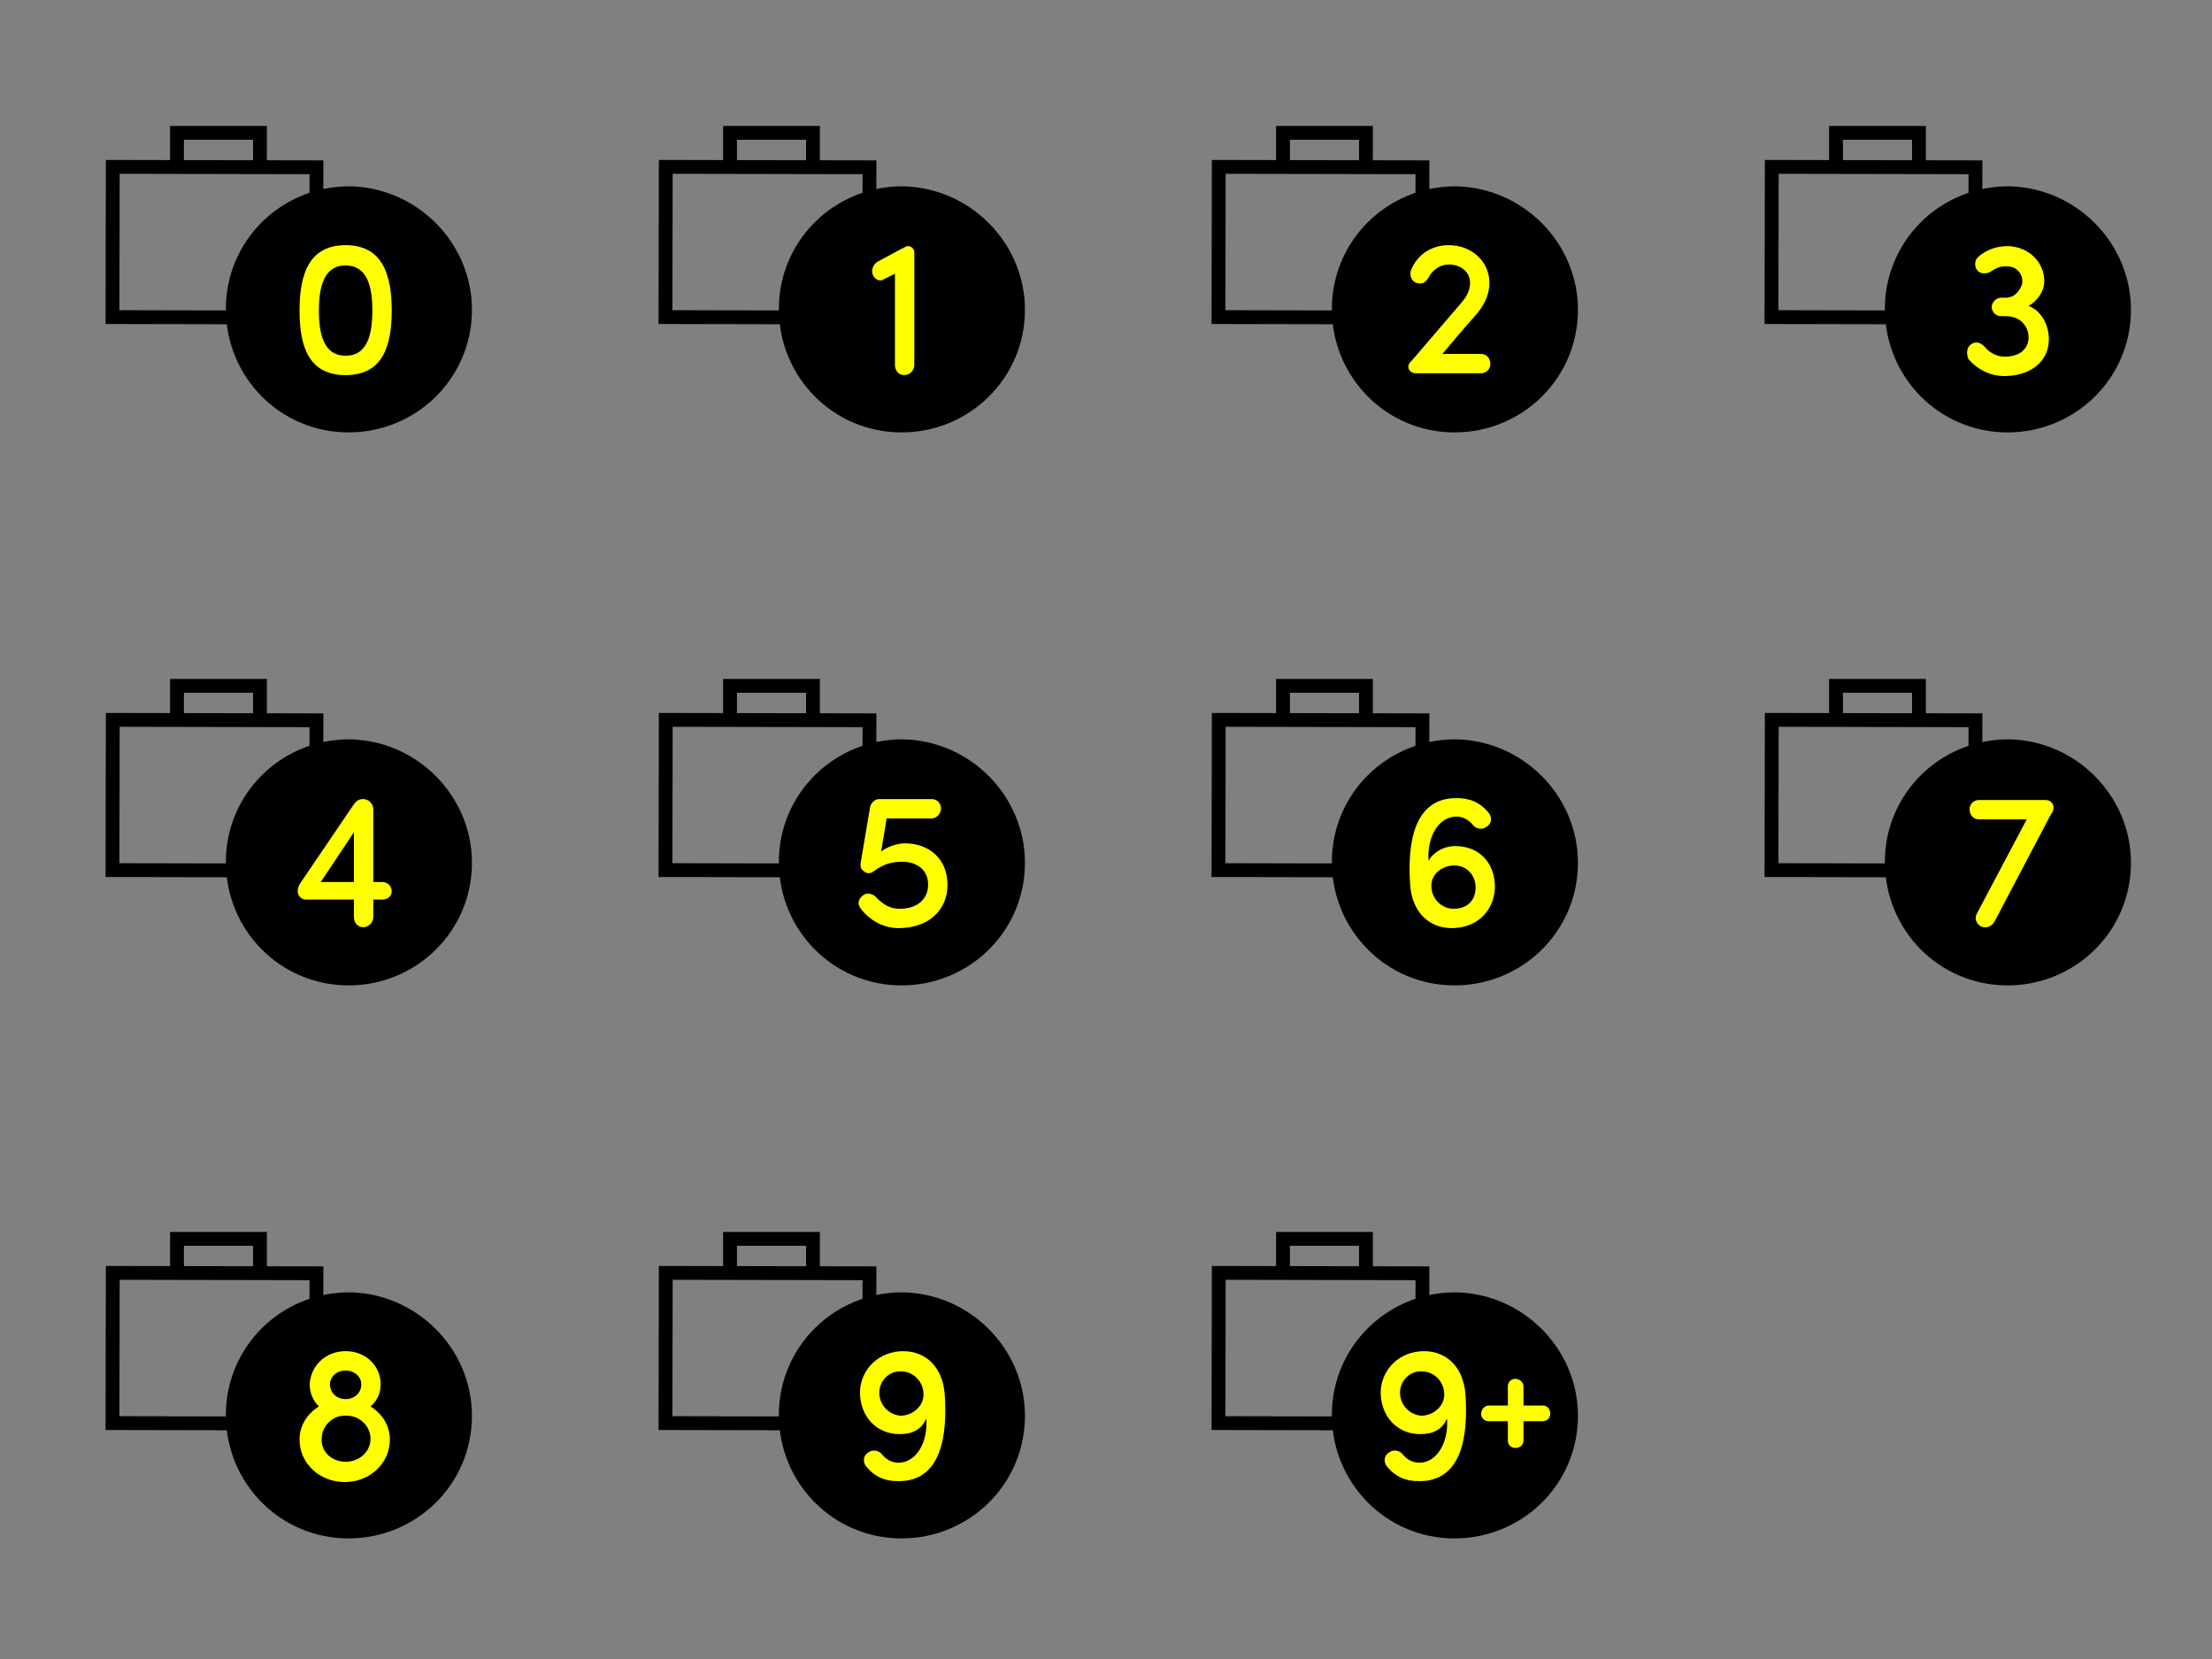 <?xml version="1.0" encoding="utf-8"?>
<!-- Generator: Adobe Illustrator 23.0.6, SVG Export Plug-In . SVG Version: 6.00 Build 0)  -->
<svg version="1.1" id="dashboard-indicator-sheet-2"
	 xmlns="http://www.w3.org/2000/svg" xmlns:xlink="http://www.w3.org/1999/xlink" x="0px" y="0px" viewBox="0 0 240 180"
	 style="enable-background:new 0 0 240 180;" xml:space="preserve">
<rect x="0" y="0" width="240" height="180" fill="#808080" stroke="none"/>
<style type="text/css">
	.st0{clip-path:url(#SVGID_2_);}
	.st1{fill:none;}
	.st2{fill:none;stroke:#000000;stroke-width:1.5;stroke-miterlimit:10;}
	.st3{clip-path:url(#SVGID_4_);}
	.st4{clip-path:url(#SVGID_6_);}
	.st5{clip-path:url(#SVGID_8_);}
	.st6{clip-path:url(#SVGID_10_);}
	.st7{clip-path:url(#SVGID_12_);}
	.st8{clip-path:url(#SVGID_14_);}
	.st9{clip-path:url(#SVGID_16_);}
	.st10{clip-path:url(#SVGID_18_);}
	.st11{clip-path:url(#SVGID_20_);}
	.st12{clip-path:url(#SVGID_22_);}
	.st13{clip-path:url(#SVGID_24_);}
	.st14{enable-background:new    ;}
	.st15{fill:#FFFF00;}
</style>
<g id="Group_65">
	<g id="icon-dashboard-badge" transform="translate(60)">
		<g>
			<defs>
				<rect id="SVGID_1_" width="60" height="60"/>
			</defs>
			<clipPath id="SVGID_2_">
				<use xlink:href="#SVGID_1_"  style="overflow:visible;"/>
			</clipPath>
			<g id="Button_Hotspot" class="st0">
				<rect id="Rectangle_8" class="st1" width="60" height="60"/>
			</g>
		</g>
		<g id="Group_5" transform="translate(12.156 14.415)">
			
				<rect id="Rectangle_3" x="2.9" y="0.8" transform="matrix(1.999996e-03 -1 1 1.999996e-03 -0.759 22.889)" class="st2" width="16.3" height="22.1"/>
			<g id="Group_4" transform="translate(7.05)">
				<path id="Path_2" class="st2" d="M0,3.7L0,0l9,0l0,3.6"/>
				<path id="Path_4" d="M32,19.2c0,7.4-6,13.3-13.4,13.3c-7.4,0-13.3-6-13.3-13.4c0-7.4,6-13.3,13.4-13.3C26,5.9,32,11.9,32,19.2z"
					/>
			</g>
		</g>
	</g>
	<g id="icon-dashboard-badge-2" transform="translate(120)">
		<g>
			<defs>
				<rect id="SVGID_3_" width="60" height="60"/>
			</defs>
			<clipPath id="SVGID_4_">
				<use xlink:href="#SVGID_3_"  style="overflow:visible;"/>
			</clipPath>
			<g id="Button_Hotspot-2" class="st3">
				<rect id="Rectangle_8-2" class="st1" width="60" height="60"/>
			</g>
		</g>
		<g id="Group_5-2" transform="translate(12.156 14.415)">
			
				<rect id="Rectangle_3-2" x="2.9" y="0.8" transform="matrix(1.999996e-03 -1 1 1.999996e-03 -0.759 22.889)" class="st2" width="16.3" height="22.1"/>
			<g id="Group_4-2" transform="translate(7.05)">
				<path id="Path_2-2" class="st2" d="M0,3.7L0,0l9,0l0,3.6"/>
				<path id="Path_4-2" d="M32,19.2c0,7.4-6,13.3-13.4,13.3c-7.4,0-13.3-6-13.3-13.4c0-7.4,6-13.3,13.4-13.3C26,5.9,32,11.9,32,19.2
					z"/>
			</g>
		</g>
	</g>
	<g id="icon-dashboard-badge-3" transform="translate(180)">
		<g>
			<defs>
				<rect id="SVGID_5_" width="60" height="60"/>
			</defs>
			<clipPath id="SVGID_6_">
				<use xlink:href="#SVGID_5_"  style="overflow:visible;"/>
			</clipPath>
			<g id="Button_Hotspot-3" class="st4">
				<rect id="Rectangle_8-3" class="st1" width="60" height="60"/>
			</g>
		</g>
		<g id="Group_5-3" transform="translate(12.156 14.415)">
			
				<rect id="Rectangle_3-3" x="2.9" y="0.8" transform="matrix(1.999996e-03 -1 1 1.999996e-03 -0.759 22.889)" class="st2" width="16.3" height="22.1"/>
			<g id="Group_4-3" transform="translate(7.05)">
				<path id="Path_2-3" class="st2" d="M0,3.7L0,0l9,0l0,3.6"/>
				<path id="Path_4-3" d="M32,19.2c0,7.4-6,13.3-13.4,13.3c-7.4,0-13.3-6-13.3-13.4c0-7.4,6-13.3,13.4-13.3C26,5.9,32,11.9,32,19.2
					z"/>
			</g>
		</g>
	</g>
	<g id="icon-dashboard-badge-4" transform="translate(0 60)">
		<g>
			<defs>
				<rect id="SVGID_7_" width="60" height="60"/>
			</defs>
			<clipPath id="SVGID_8_">
				<use xlink:href="#SVGID_7_"  style="overflow:visible;"/>
			</clipPath>
			<g id="Button_Hotspot-4" class="st5">
				<rect id="Rectangle_8-4" class="st1" width="60" height="60"/>
			</g>
		</g>
		<g id="Group_5-4" transform="translate(12.156 14.415)">
			
				<rect id="Rectangle_3-4" x="2.9" y="0.8" transform="matrix(1.999996e-03 -1 1 1.999996e-03 -0.759 22.889)" class="st2" width="16.3" height="22.1"/>
			<g id="Group_4-4" transform="translate(7.05)">
				<path id="Path_2-4" class="st2" d="M0,3.7L0,0l9,0l0,3.6"/>
				<path id="Path_4-4" d="M32,19.2c0,7.4-6,13.3-13.4,13.3c-7.4,0-13.3-6-13.3-13.4c0-7.4,6-13.3,13.4-13.3C26,5.9,32,11.9,32,19.2
					z"/>
			</g>
		</g>
	</g>
	<g id="icon-dashboard-badge-5" transform="translate(60 60)">
		<g>
			<defs>
				<rect id="SVGID_9_" width="60" height="60"/>
			</defs>
			<clipPath id="SVGID_10_">
				<use xlink:href="#SVGID_9_"  style="overflow:visible;"/>
			</clipPath>
			<g id="Button_Hotspot-5" class="st6">
				<rect id="Rectangle_8-5" class="st1" width="60" height="60"/>
			</g>
		</g>
		<g id="Group_5-5" transform="translate(12.156 14.415)">
			
				<rect id="Rectangle_3-5" x="2.9" y="0.8" transform="matrix(1.999996e-03 -1 1 1.999996e-03 -0.759 22.889)" class="st2" width="16.3" height="22.1"/>
			<g id="Group_4-5" transform="translate(7.05)">
				<path id="Path_2-5" class="st2" d="M0,3.7L0,0l9,0l0,3.6"/>
				<path id="Path_4-5" d="M32,19.2c0,7.4-6,13.3-13.4,13.3c-7.4,0-13.3-6-13.3-13.4c0-7.4,6-13.3,13.4-13.3C26,5.9,32,11.9,32,19.2
					z"/>
			</g>
		</g>
	</g>
	<g id="icon-dashboard-badge-6" transform="translate(120 60)">
		<g>
			<defs>
				<rect id="SVGID_11_" width="60" height="60"/>
			</defs>
			<clipPath id="SVGID_12_">
				<use xlink:href="#SVGID_11_"  style="overflow:visible;"/>
			</clipPath>
			<g id="Button_Hotspot-6" class="st7">
				<rect id="Rectangle_8-6" class="st1" width="60" height="60"/>
			</g>
		</g>
		<g id="Group_5-6" transform="translate(12.156 14.415)">
			
				<rect id="Rectangle_3-6" x="2.9" y="0.8" transform="matrix(1.999996e-03 -1 1 1.999996e-03 -0.759 22.889)" class="st2" width="16.3" height="22.1"/>
			<g id="Group_4-6" transform="translate(7.05)">
				<path id="Path_2-6" class="st2" d="M0,3.7L0,0l9,0l0,3.6"/>
				<path id="Path_4-6" d="M32,19.2c0,7.4-6,13.3-13.4,13.3c-7.4,0-13.3-6-13.3-13.4c0-7.4,6-13.3,13.4-13.3C26,5.9,32,11.9,32,19.2
					z"/>
			</g>
		</g>
	</g>
	<g id="icon-dashboard-badge-7" transform="translate(180 60)">
		<g>
			<defs>
				<rect id="SVGID_13_" width="60" height="60"/>
			</defs>
			<clipPath id="SVGID_14_">
				<use xlink:href="#SVGID_13_"  style="overflow:visible;"/>
			</clipPath>
			<g id="Button_Hotspot-7" class="st8">
				<rect id="Rectangle_8-7" class="st1" width="60" height="60"/>
			</g>
		</g>
		<g id="Group_5-7" transform="translate(12.156 14.415)">
			
				<rect id="Rectangle_3-7" x="2.9" y="0.8" transform="matrix(1.999996e-03 -1 1 1.999996e-03 -0.759 22.889)" class="st2" width="16.3" height="22.1"/>
			<g id="Group_4-7" transform="translate(7.05)">
				<path id="Path_2-7" class="st2" d="M0,3.7L0,0l9,0l0,3.6"/>
				<path id="Path_4-7" d="M32,19.2c0,7.4-6,13.3-13.4,13.3c-7.4,0-13.3-6-13.3-13.4c0-7.4,6-13.3,13.4-13.3C26,5.9,32,11.9,32,19.2
					z"/>
			</g>
		</g>
	</g>
	<g id="icon-dashboard-badge-8" transform="translate(0 120)">
		<g>
			<defs>
				<rect id="SVGID_15_" width="60" height="60"/>
			</defs>
			<clipPath id="SVGID_16_">
				<use xlink:href="#SVGID_15_"  style="overflow:visible;"/>
			</clipPath>
			<g id="Button_Hotspot-8" class="st9">
				<rect id="Rectangle_8-8" class="st1" width="60" height="60"/>
			</g>
		</g>
		<g id="Group_5-8" transform="translate(12.156 14.415)">
			
				<rect id="Rectangle_3-8" x="2.9" y="0.8" transform="matrix(1.999996e-03 -1 1 1.999996e-03 -0.759 22.889)" class="st2" width="16.3" height="22.1"/>
			<g id="Group_4-8" transform="translate(7.05)">
				<path id="Path_2-8" class="st2" d="M0,3.7L0,0l9,0l0,3.6"/>
				<path id="Path_4-8" d="M32,19.2c0,7.4-6,13.3-13.4,13.3c-7.4,0-13.3-6-13.3-13.4c0-7.4,6-13.3,13.4-13.3C26,5.9,32,11.9,32,19.2
					z"/>
			</g>
		</g>
	</g>
	<g id="icon-dashboard-badge-9" transform="translate(60 120)">
		<g>
			<defs>
				<rect id="SVGID_17_" width="60" height="60"/>
			</defs>
			<clipPath id="SVGID_18_">
				<use xlink:href="#SVGID_17_"  style="overflow:visible;"/>
			</clipPath>
			<g id="Button_Hotspot-9" class="st10">
				<rect id="Rectangle_8-9" class="st1" width="60" height="60"/>
			</g>
		</g>
		<g id="Group_5-9" transform="translate(12.156 14.415)">
			
				<rect id="Rectangle_3-9" x="2.9" y="0.8" transform="matrix(1.999996e-03 -1 1 1.999996e-03 -0.759 22.889)" class="st2" width="16.3" height="22.1"/>
			<g id="Group_4-9" transform="translate(7.05)">
				<path id="Path_2-9" class="st2" d="M0,3.7L0,0l9,0l0,3.6"/>
				<path id="Path_4-9" d="M32,19.2c0,7.4-6,13.3-13.4,13.3c-7.4,0-13.3-6-13.3-13.4c0-7.4,6-13.3,13.4-13.3C26,5.9,32,11.9,32,19.2
					z"/>
			</g>
		</g>
	</g>
	<g id="icon-dashboard-badge-10" transform="translate(120 120)">
		<g>
			<defs>
				<rect id="SVGID_19_" width="60" height="60"/>
			</defs>
			<clipPath id="SVGID_20_">
				<use xlink:href="#SVGID_19_"  style="overflow:visible;"/>
			</clipPath>
			<g id="Button_Hotspot-10" class="st11">
				<rect id="Rectangle_8-10" class="st1" width="60" height="60"/>
			</g>
		</g>
		<g id="Group_5-10" transform="translate(12.156 14.415)">
			
				<rect id="Rectangle_3-10" x="2.9" y="0.8" transform="matrix(1.999996e-03 -1 1 1.999996e-03 -0.759 22.889)" class="st2" width="16.3" height="22.1"/>
			<g id="Group_4-10" transform="translate(7.05)">
				<path id="Path_2-10" class="st2" d="M0,3.7L0,0l9,0l0,3.6"/>
				<path id="Path_4-10" d="M32,19.2c0,7.4-6,13.3-13.4,13.3c-7.4,0-13.3-6-13.3-13.4c0-7.4,6-13.3,13.4-13.3
					C26,5.9,32,11.9,32,19.2z"/>
			</g>
		</g>
	</g>
	<g id="icon-dashboard-badge-11">
		<g>
			<defs>
				<rect id="SVGID_21_" width="60" height="60"/>
			</defs>
			<clipPath id="SVGID_22_">
				<use xlink:href="#SVGID_21_"  style="overflow:visible;"/>
			</clipPath>
			<g id="Button_Hotspot-11" class="st12">
				<rect id="Rectangle_8-11" class="st1" width="60" height="60"/>
			</g>
		</g>
		<g id="Group_5-11" transform="translate(12.156 14.415)">
			
				<rect id="Rectangle_3-11" x="2.9" y="0.8" transform="matrix(1.999996e-03 -1 1 1.999996e-03 -0.759 22.889)" class="st2" width="16.3" height="22.1"/>
			<g id="Group_4-11" transform="translate(7.05)">
				<path id="Path_2-11" class="st2" d="M0,3.7L0,0l9,0l0,3.6"/>
				<path id="Path_4-11" d="M32,19.2c0,7.4-6,13.3-13.4,13.3c-7.4,0-13.3-6-13.3-13.4c0-7.4,6-13.3,13.4-13.3
					C26,5.9,32,11.9,32,19.2z"/>
			</g>
		</g>
	</g>
	<g>
		<defs>
			<rect id="SVGID_23_" x="180" y="120" width="60" height="60"/>
		</defs>
		<clipPath id="SVGID_24_">
			<use xlink:href="#SVGID_23_"  style="overflow:visible;"/>
		</clipPath>
		<g id="icon-dashboard" transform="translate(180 120)" class="st13">
			<rect id="Rectangle_8-12" class="st1" width="60" height="60"/>
			<g id="Group_64" transform="translate(-179 -1)">
				<g id="Group_64-2" transform="translate(-77.621 -397.22)">
					<path id="Rectangle_3-12" class="st2" d="M272.6,439.5l0-20.3h27.5l0,20.3H272.6z"/>
					<path id="Path_2-12" class="st2" d="M281.5,419.2l0-4h10l0,4"/>
					<path id="Path_17" class="st2" d="M288.3,425.2l0,3.7h-3.7l0-3.7L288.3,425.2z"/>
				</g>
				<path id="Path_18" class="st2" d="M195.1,27.8c3.9,1.1,7.8,1.8,11.8,2"/>
				<path id="Path_18-2" class="st2" d="M210.7,29.8c4-0.2,8-0.8,11.8-2"/>
			</g>
		</g>
	</g>
</g>
<g id="Group_70">
	<g class="st14">
		<path class="st15" d="M97.8,27c0.3-0.1,0.5-0.3,0.7-0.3h0c0.4,0,0.7,0.3,0.7,0.7v12.2c0,0.6-0.5,1.1-1.1,1.1c-0.6,0-1-0.5-1-1.1
			v-9.9l-1.2,0.6c-0.5,0.3-1,0-1.2-0.5c-0.2-0.4,0-1.1,0.5-1.4L97.8,27z"/>
	</g>
	<g class="st14">
		<path class="st15" d="M37.5,26.6c4,0,5,3.2,5,7.1c0,3.9-1,7-5,7s-5-3.1-5-7C32.5,29.8,33.5,26.6,37.5,26.6z M37.5,38.6
			c2.3,0,2.9-2.2,2.9-4.9c0-2.7-0.6-4.9-2.9-4.9c-2.3,0-2.9,2.2-2.9,4.9C34.6,36.4,35.2,38.6,37.5,38.6z"/>
	</g>
	<g class="st14">
		<path class="st15" d="M97.6,98.6c2.1,0,3.1-1.2,3.1-2.6c0-1.7-1.3-2.5-2.8-2.5c-1.1,0-2,0.2-3.2,1.1c-0.3,0.2-0.7,0.2-1-0.1
			c-0.3-0.2-0.4-0.5-0.3-1l1-5.9c0.1-0.5,0.5-0.9,1-0.9h5.7c0.6,0,1,0.5,1,1c0,0.6-0.5,1.1-1,1.1h-4.9l-0.6,3.6
			c0.6-0.5,1.7-0.9,2.6-0.9c2.5,0,4.6,1.6,4.6,4.5c0,2.8-2.1,4.7-5.3,4.7c-1.6,0-3.1-0.8-4.1-2.1c-0.4-0.5-0.3-1.1,0.3-1.5
			c0.4-0.3,1.1-0.1,1.4,0.3C95.8,98.1,96.5,98.6,97.6,98.6z"/>
	</g>
	<g class="st14">
		<path class="st15" d="M94.2,157.6c0.5-0.4,1.2-0.2,1.5,0.2c0.4,0.5,1,0.9,1.8,0.9c1.9,0,3.2-2.2,3-4.8c-0.5,1.2-1.5,1.7-2.9,1.7
			c-2.5,0-4.3-1.9-4.3-4.6c0.1-2.5,2.1-4.4,4.7-4.4c2.5,0,4.3,1.8,4.5,4.7c0.3,4.3-0.3,9.5-5.1,9.4c-1.3,0-2.5-0.4-3.5-1.7
			C93.6,158.5,93.7,157.9,94.2,157.6z M97.7,153.6c1.3,0,2.5-1,2.5-2.3c0-1.4-1.1-2.5-2.4-2.5c-1.3-0.1-2.4,1-2.4,2.3
			C95.4,152.4,96.4,153.5,97.7,153.6z"/>
	</g>
	<g class="st14">
		<path class="st15" d="M38.3,87.4c0.3-0.4,0.5-0.7,1.1-0.7c0.6,0,1.1,0.5,1.1,1.1v7.9h1c0.5,0,1,0.4,1,1c0,0.5-0.4,0.9-1,0.9h-1
			v1.9c0,0.6-0.5,1.1-1.1,1.1c-0.6,0-1-0.5-1-1.1v-1.9h-5.2c-0.5,0-0.9-0.4-0.9-0.9c0-0.3,0.1-0.6,0.3-0.9L38.3,87.4z M38.4,95.7
			v-5.4l-3.6,5.4H38.4z"/>
	</g>
	<g class="st14">
		<path class="st15" d="M37.5,146.6c2.2,0,3.8,1.6,3.8,3.6c0,1-0.4,1.8-1.1,2.4c1.3,0.8,2.1,2.1,2.1,3.6c0,2.5-2.1,4.6-4.9,4.6
			c-2.7,0-4.9-2-4.9-4.6c0-1.5,0.8-2.8,2.1-3.6c-0.6-0.6-1-1.4-1-2.4C33.7,148.2,35.3,146.6,37.5,146.6z M37.5,158.6
			c1.5,0,2.7-1.1,2.7-2.5c0-1.3-1.1-2.5-2.6-2.5h-0.2c-1.4,0-2.5,1.2-2.5,2.5C34.8,157.5,36,158.6,37.5,158.6z M37.5,151.8
			c1,0,1.7-0.7,1.7-1.6c0-0.8-0.7-1.5-1.7-1.5s-1.7,0.7-1.7,1.5C35.8,151.1,36.5,151.8,37.5,151.8z"/>
	</g>
	<g class="st14">
		<path class="st15" d="M158.6,32.8c0.6-0.7,0.9-1.4,0.9-2.1c0-1.2-1-2-2.3-2c-0.9,0-1.7,0.5-2.2,1.4c-0.3,0.5-0.6,0.8-1.3,0.6
			c-0.6-0.2-0.8-0.9-0.6-1.4c0.7-1.7,2.2-2.7,4.1-2.7c2.4,0,4.4,1.7,4.4,4.1c0,1.3-0.6,2.5-1.5,3.5c-1.6,1.8-1.9,2.2-3.6,4.2h4.2
			c0.6,0,1,0.5,1,1.1c0,0.6-0.5,1-1,1h-7.1c-0.4,0-0.8-0.3-0.8-0.7c0-0.3,0.2-0.5,0.4-0.7L158.6,32.8z"/>
	</g>
	<g class="st14">
		<path class="st15" d="M161.3,89.7c-0.5,0.4-1.2,0.2-1.5-0.2c-0.4-0.5-1-0.9-1.8-0.9c-1.9,0-3.2,2.2-3,4.8c0.4-0.8,1.5-1.6,2.9-1.6
			c2.5,0,4.3,1.7,4.3,4.5c-0.1,2.5-1.9,4.4-4.7,4.4c-2.5,0-4.3-1.8-4.5-4.7c-0.3-4.3,0.3-9.5,5.1-9.4c1.3,0,2.5,0.4,3.5,1.7
			C161.9,88.8,161.8,89.4,161.3,89.7z M157.8,93.9c-1.3,0-2.5,0.9-2.5,2.2c0,1.4,1.1,2.5,2.4,2.5c1.6,0,2.4-1,2.4-2.3
			C160.1,94.9,159.1,93.9,157.8,93.9z"/>
	</g>
	<g class="st14">
		<path class="st15" d="M150.7,157.6c0.5-0.4,1.2-0.2,1.5,0.2c0.4,0.5,1,0.9,1.8,0.9c1.9,0,3.2-2.2,3-4.8c-0.5,1.2-1.5,1.7-2.9,1.7
			c-2.5,0-4.3-1.9-4.3-4.6c0.1-2.5,2.1-4.4,4.7-4.4c2.5,0,4.3,1.8,4.5,4.7c0.3,4.3-0.3,9.5-5.1,9.4c-1.3,0-2.5-0.4-3.5-1.7
			C150.1,158.5,150.2,157.9,150.7,157.6z M154.2,153.6c1.3,0,2.5-1,2.5-2.3c0-1.4-1.1-2.5-2.4-2.5c-1.3-0.1-2.4,1-2.4,2.3
			C151.9,152.4,152.9,153.5,154.2,153.6z"/>
	</g>
	<g class="st14">
		<path class="st15" d="M165.3,156.3c0,0.5-0.4,0.8-0.9,0.8c-0.5,0-0.8-0.4-0.8-0.8v-2.1h-2.1c-0.5,0-0.8-0.4-0.8-0.8
			c0-0.5,0.4-0.9,0.8-0.9h2.1v-2.1c0-0.5,0.4-0.8,0.8-0.8c0.5,0,0.9,0.4,0.9,0.8v2.1h2.1c0.5,0,0.8,0.4,0.8,0.9
			c0,0.5-0.4,0.8-0.8,0.8h-2.1V156.3z"/>
	</g>
	<g class="st14">
		<path class="st15" d="M213.8,37.4c0.5-0.4,1.1-0.3,1.6,0.3c0.5,0.6,1.3,1,2.1,1c1.7,0,2.6-0.9,2.6-2.1c0-1.1-0.8-2.3-2.5-2.3h-0.5
			c-0.5,0-1-0.4-1-1c0-0.5,0.5-1,1-1h0.5c1.1,0,1.6-0.9,1.8-1.5c0.1-0.6-0.1-1.4-1-1.8c-0.3-0.1-0.6-0.1-0.9-0.1
			c-0.6,0-1.1,0.3-1.4,0.5c-0.4,0.3-1.1,0.4-1.5,0c-0.4-0.4-0.4-1.1,0-1.5c0.9-0.8,2-1.2,3.3-1.2c2.3,0.1,3.9,1.8,3.9,3.8
			c0,1.1-0.7,2.1-1.7,2.7c1.4,0.5,2.2,2.1,2.2,3.6c0,2.5-2.1,4-4.8,4c-1.7,0-3-0.8-3.9-1.8C213.3,38.4,213.4,37.7,213.8,37.4z"/>
	</g>
	<g class="st14">
		<path class="st15" d="M216.4,100c-0.3,0.5-0.9,0.8-1.5,0.5c-0.5-0.3-0.7-0.9-0.4-1.4l5.4-10.2h-5.2c-0.6,0-1-0.5-1-1.1
			c0-0.6,0.5-1,1-1h7.2c0.5,0,0.9,0.3,0.9,0.8c0,0.3-0.1,0.6-0.3,0.8L216.4,100z"/>
	</g>
</g>
</svg>
